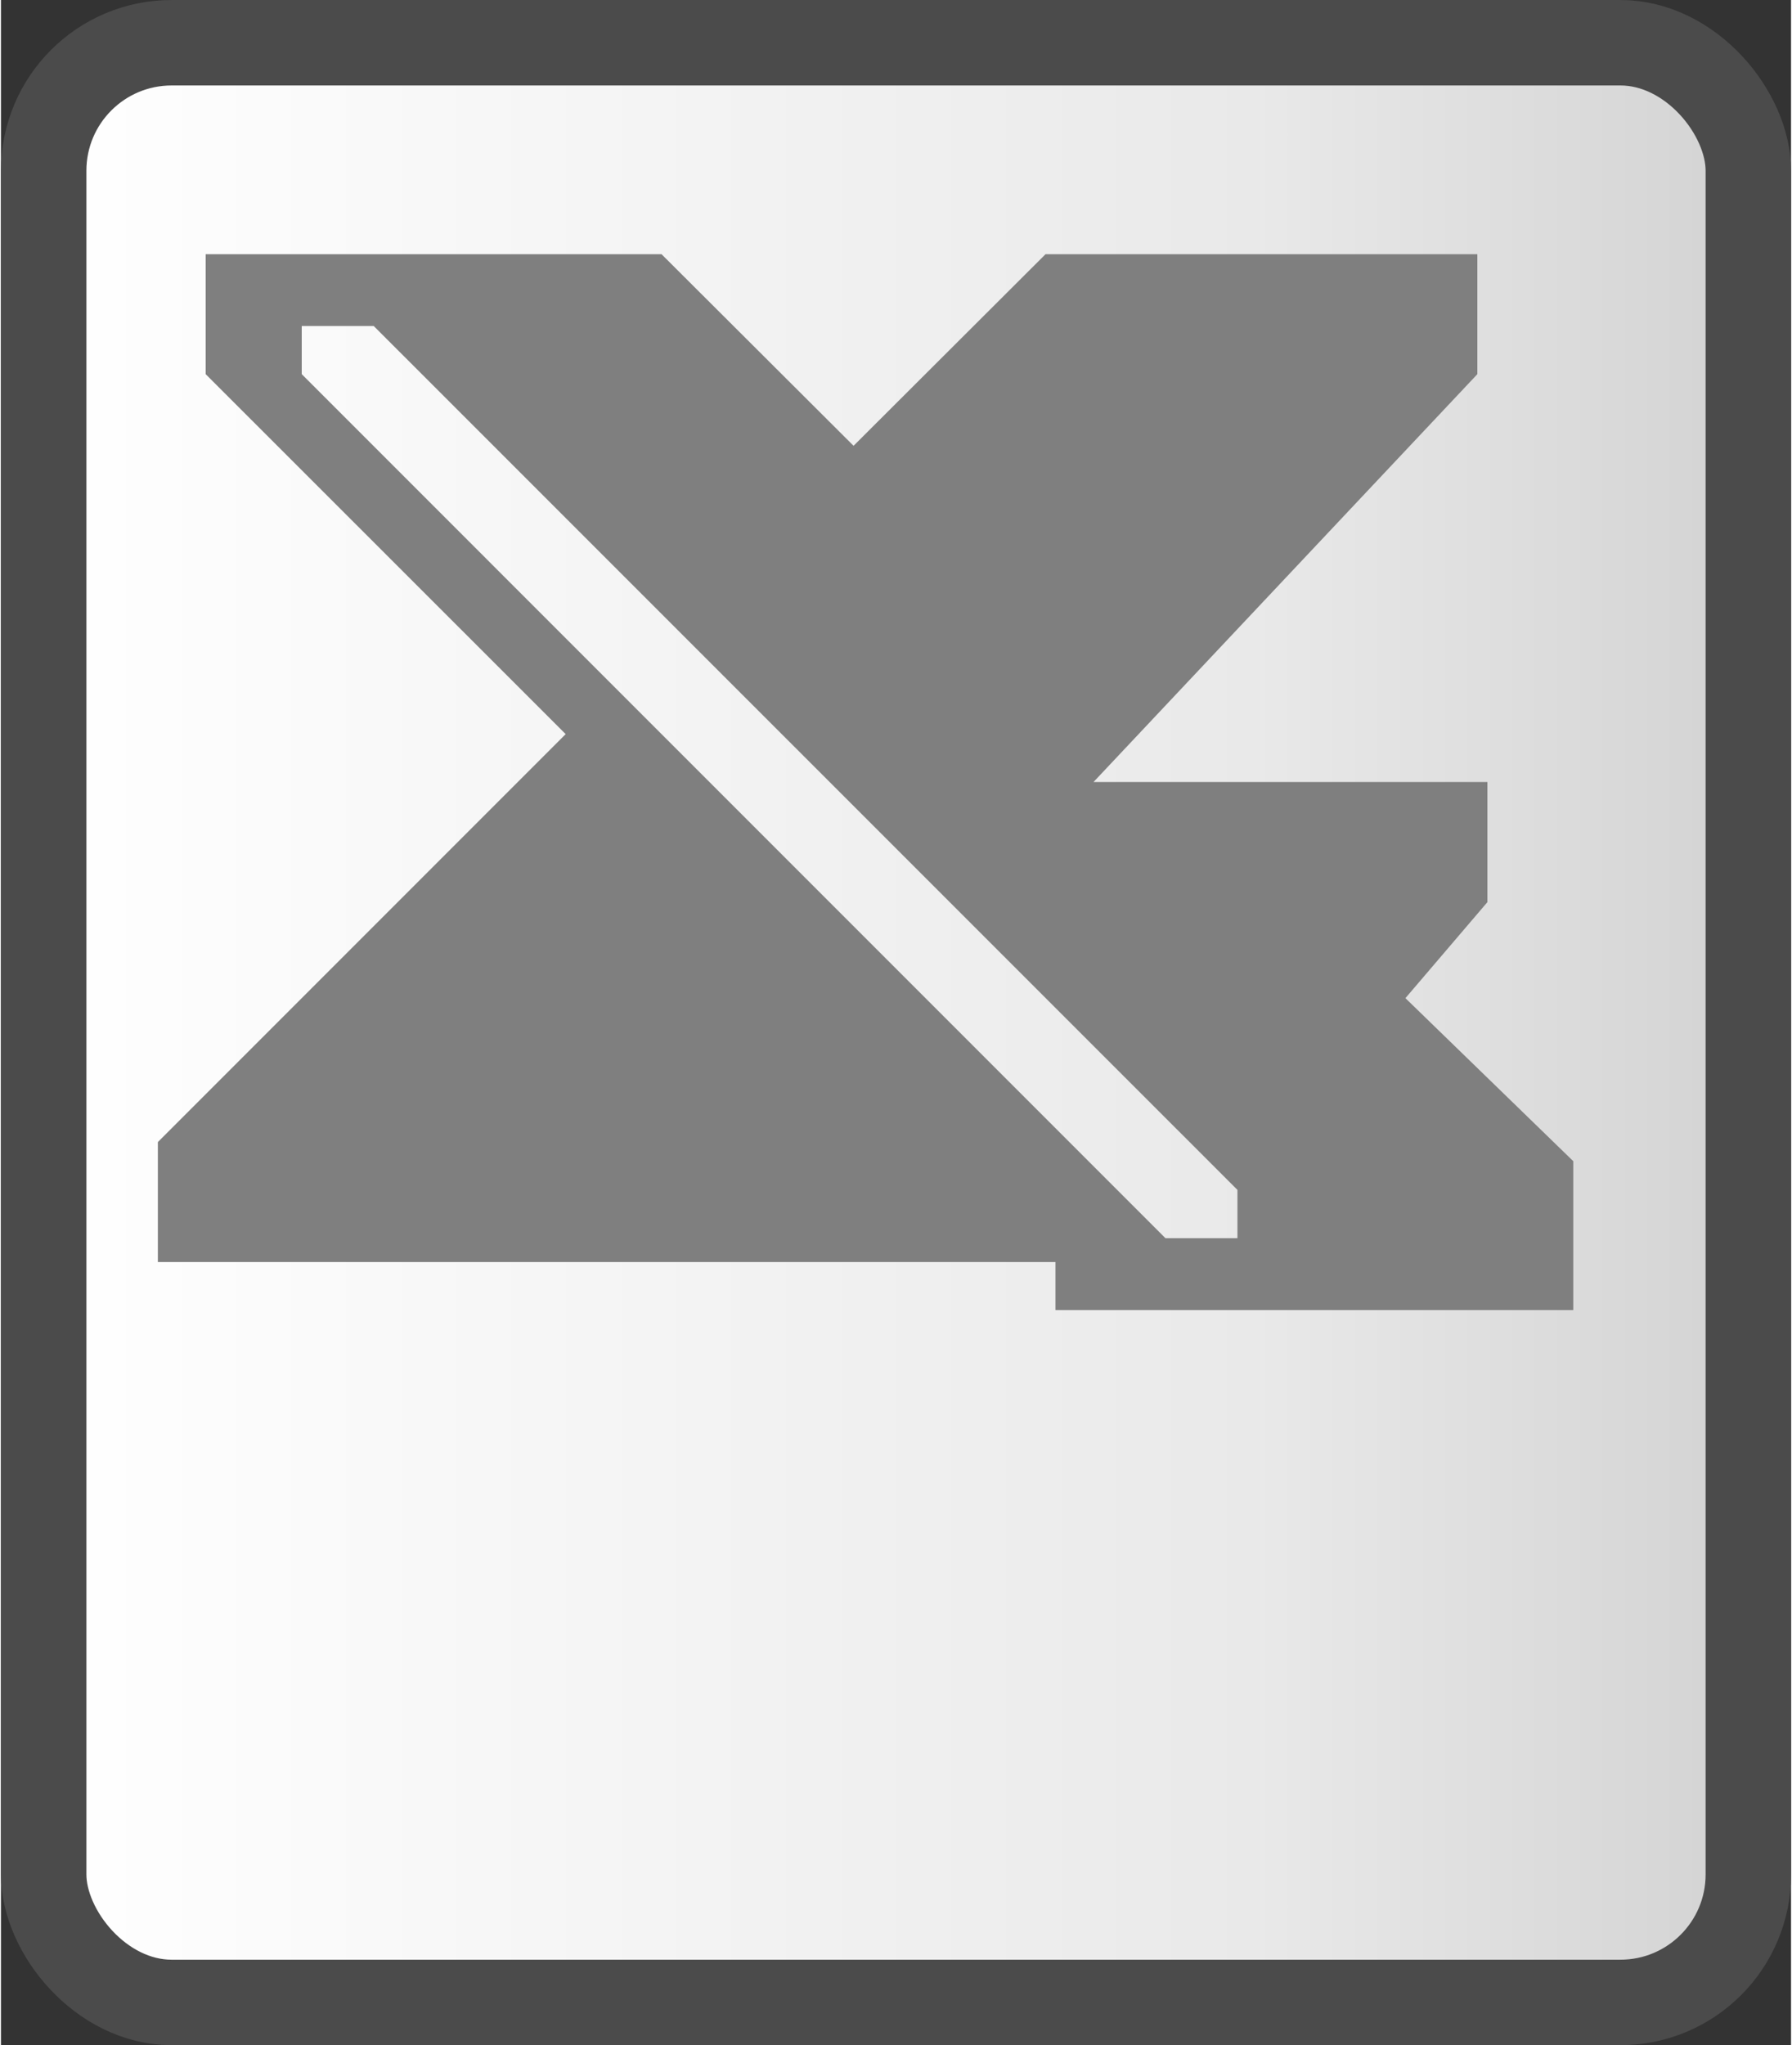 <?xml version="1.0" encoding="UTF-8"?>
<!DOCTYPE svg PUBLIC "-//W3C//DTD SVG 1.1//EN" "http://www.w3.org/Graphics/SVG/1.1/DTD/svg11.dtd">
<!-- Creator: CorelDRAW -->
<svg xmlns="http://www.w3.org/2000/svg" xml:space="preserve" width="0.291in" height="0.332in" style="shape-rendering:geometricPrecision; text-rendering:geometricPrecision; image-rendering:optimizeQuality; fill-rule:evenodd; clip-rule:evenodd"
viewBox="0 0 117.635 134.353"
 xmlns:xlink="http://www.w3.org/1999/xlink">
 <rect x="0" y="0" width="117.635" height="134.353" fill="#333333" stroke="none"/>
 <defs>
  <style type="text/css">
   <![CDATA[
    .str0 {stroke:#4B4B4B;stroke-width:5.614}
    .fil1 {fill:#7F7F7F;fill-rule:nonzero}
    .fil0 {fill:url(#id0)}
   ]]>
  </style>
  <linearGradient id="id0" gradientUnits="userSpaceOnUse" x1="2.808" y1="67.175" x2="114.828" y2="67.175">
   <stop offset="0" style="stop-color:white"/>
   <stop offset="0.71" style="stop-color:#E9E9E9"/>
   <stop offset="1" style="stop-color:lightgrey"/>
  </linearGradient>
 </defs>
 <g id="Layer_x0020_1">
  <rect class="fil0 str0" x="2.808" y="2.808" width="112.02" height="128.737" rx="8.405" ry="8.405"/>
  <path class="fil1" d="M19.765 21.416l4.731 0 56.759 56.752 0 3.171 -4.732 0 -56.757 -56.759 0 -3.164zm77.256 3.164l0 0 0 -7.879 -28.379 0 -12.613 12.585 -12.618 -12.585 -29.959 0 0 7.879 23.657 23.646 -26.799 26.801 0 7.879 58.986 0 0 3.158 34.028 0 0 -9.783 -11.03 -10.71 5.387 -6.307 0 -7.891 -25.884 0 25.225 -26.795z"/>
 </g>
</svg>
